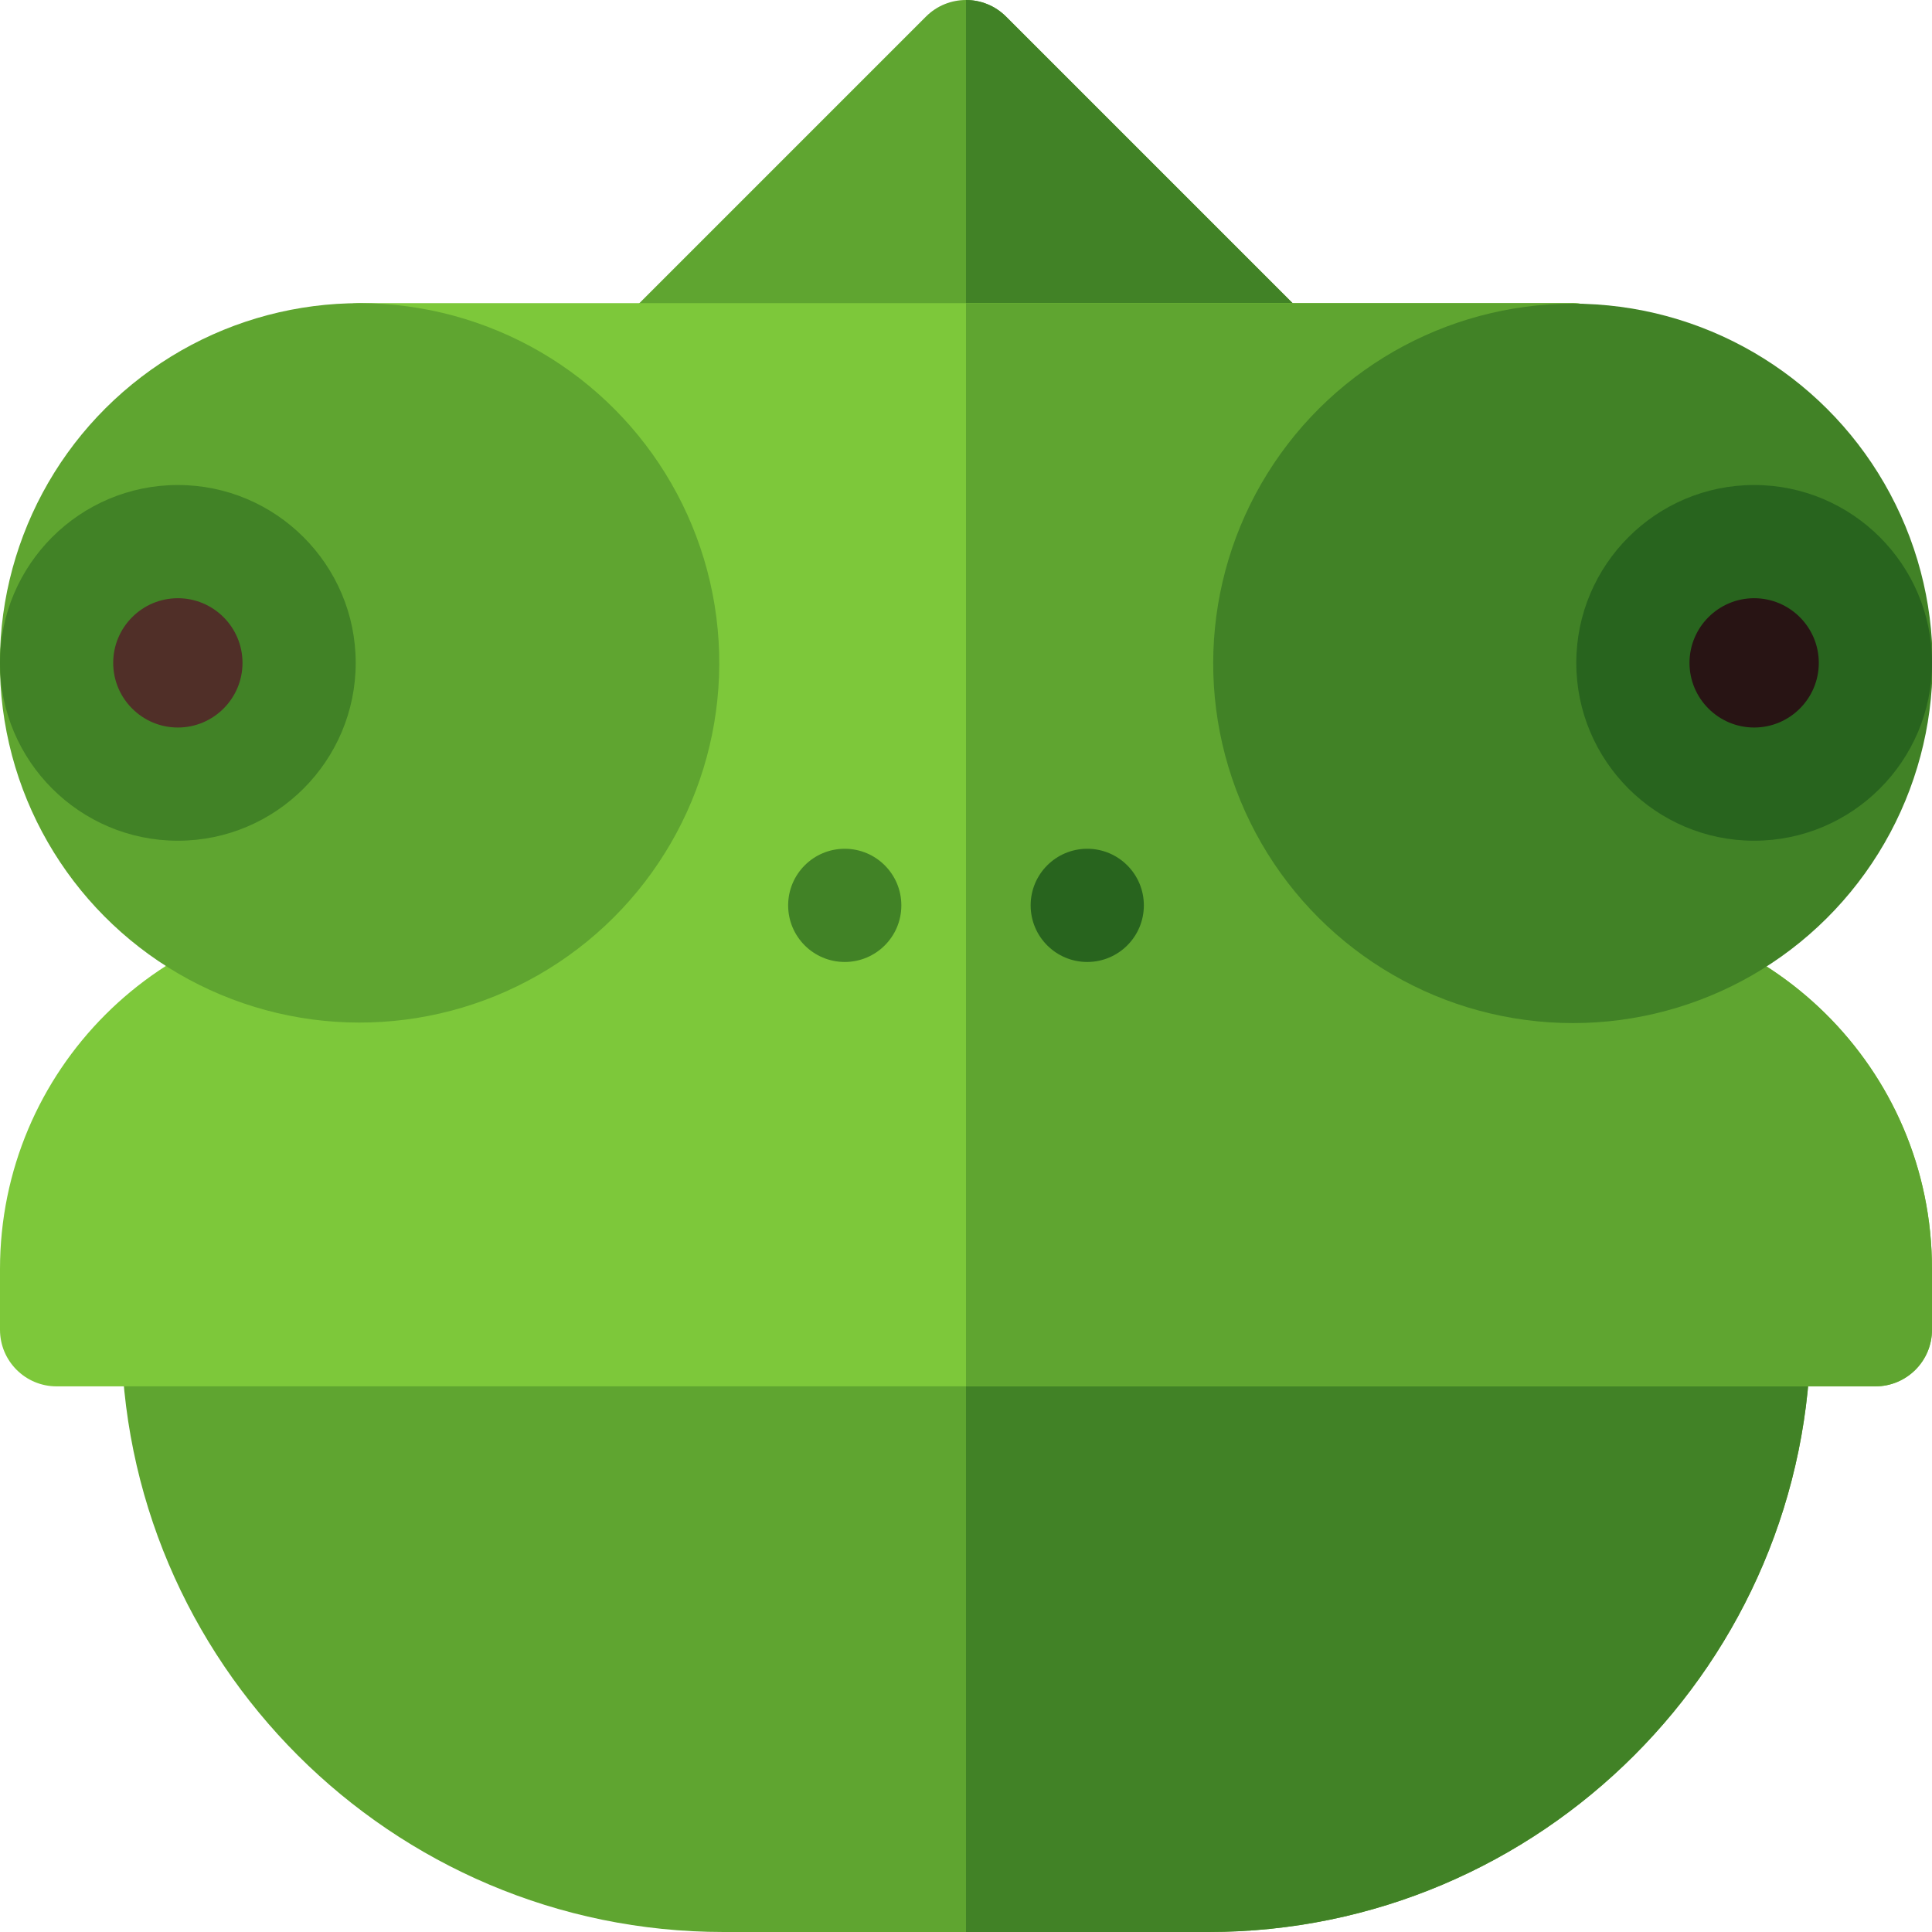<svg id="Layer_1" enable-background="new 0 0 512 512" height="512" viewBox="0 0 512 512" width="512" xmlns="http://www.w3.org/2000/svg"><g><path d="m336.333 110.333h-160.666c-6.067 0-11.537-3.654-13.858-9.26-2.321-5.605-1.038-12.057 3.252-16.347l80.333-80.333c5.857-5.857 15.355-5.857 21.213 0l80.333 80.333c4.29 4.29 5.573 10.741 3.252 16.347-2.322 5.605-7.792 9.26-13.859 9.26z" fill="#5fa530"/><path d="m350.192 101.073c2.321-5.605 1.038-12.057-3.252-16.347l-80.334-80.333c-2.928-2.928-6.767-4.393-10.606-4.393v110.333h80.333c6.067 0 11.537-3.655 13.859-9.26z" fill="#418226"/><path d="m320.267 512h-128.534c-88.004-.001-159.6-71.598-159.6-159.6 0-8.284 6.716-15 15-15h417.733c8.284 0 15 6.716 15 15 .001 88.002-71.595 159.599-159.599 159.6z" fill="#5fa530"/><path d="m479.867 352.4c0-8.284-6.716-15-15-15h-208.867v174.6h64.267c88.004-.001 159.6-71.598 159.6-159.6z" fill="#418226"/><path d="m497 367.4h-482c-8.284 0-15-6.716-15-15v-16.084c0-52.625 42.6-95.316 95.332-95.316h.002c36.024-.001 65.333-29.309 65.333-65.333 0-36.025-29.308-65.334-65.333-65.334-8.284 0-15-6.716-15-15s6.716-15 15-15h321.333c8.284 0 15 6.716 15 15s-6.716 15-15 15c-35.467 0-65.333 28.639-65.333 65.317 0 36.718 29.869 65.35 65.333 65.35 51.753 0 95.333 41.792 95.333 95.333v16.067c0 8.284-6.716 15-15 15z" fill="#7dc83a"/><path d="m512 352.4v-16.067c0-53.541-43.58-95.333-95.333-95.333-35.464 0-65.333-28.631-65.333-65.35 0-36.678 29.866-65.317 65.333-65.317 8.284 0 15-6.716 15-15s-6.716-15-15-15h-160.667v287.067h241c8.284 0 15-6.716 15-15z" fill="#5fa530"/><circle clip-rule="evenodd" cx="223.867" cy="239.933" fill="#418226" fill-rule="evenodd" r="15"/><circle clip-rule="evenodd" cx="288.133" cy="239.933" fill="#28641e" fill-rule="evenodd" r="15"/><ellipse cx="95.333" cy="175.667" fill="#5fa530" rx="95.333" ry="95.334" transform="matrix(.987 -.16 .16 .987 -26.908 17.539)"/><path d="m47.133 222.8c-25.989 0-47.133-21.144-47.133-47.133s21.144-47.134 47.133-47.134 47.133 21.145 47.133 47.134-21.143 47.133-47.133 47.133z" fill="#418226"/><ellipse cx="416.667" cy="175.667" fill="#418226" rx="95.334" ry="95.333" transform="matrix(.099 -.995 .995 .099 200.797 572.995)"/><path d="m464.867 222.8c-25.989 0-47.133-21.144-47.133-47.133s21.144-47.134 47.133-47.134 47.133 21.144 47.133 47.134-21.144 47.133-47.133 47.133z" fill="#28641e"/><path d="m464.867 158.533c-9.447 0-17.133 7.687-17.133 17.134s7.686 17.133 17.133 17.133 17.133-7.686 17.133-17.133-7.686-17.134-17.133-17.134z" fill="#281414"/><path d="m47.133 158.533c-9.447 0-17.133 7.687-17.133 17.134s7.686 17.133 17.133 17.133 17.133-7.686 17.133-17.133-7.685-17.134-17.133-17.134z" fill="#502f28"/></g></svg>